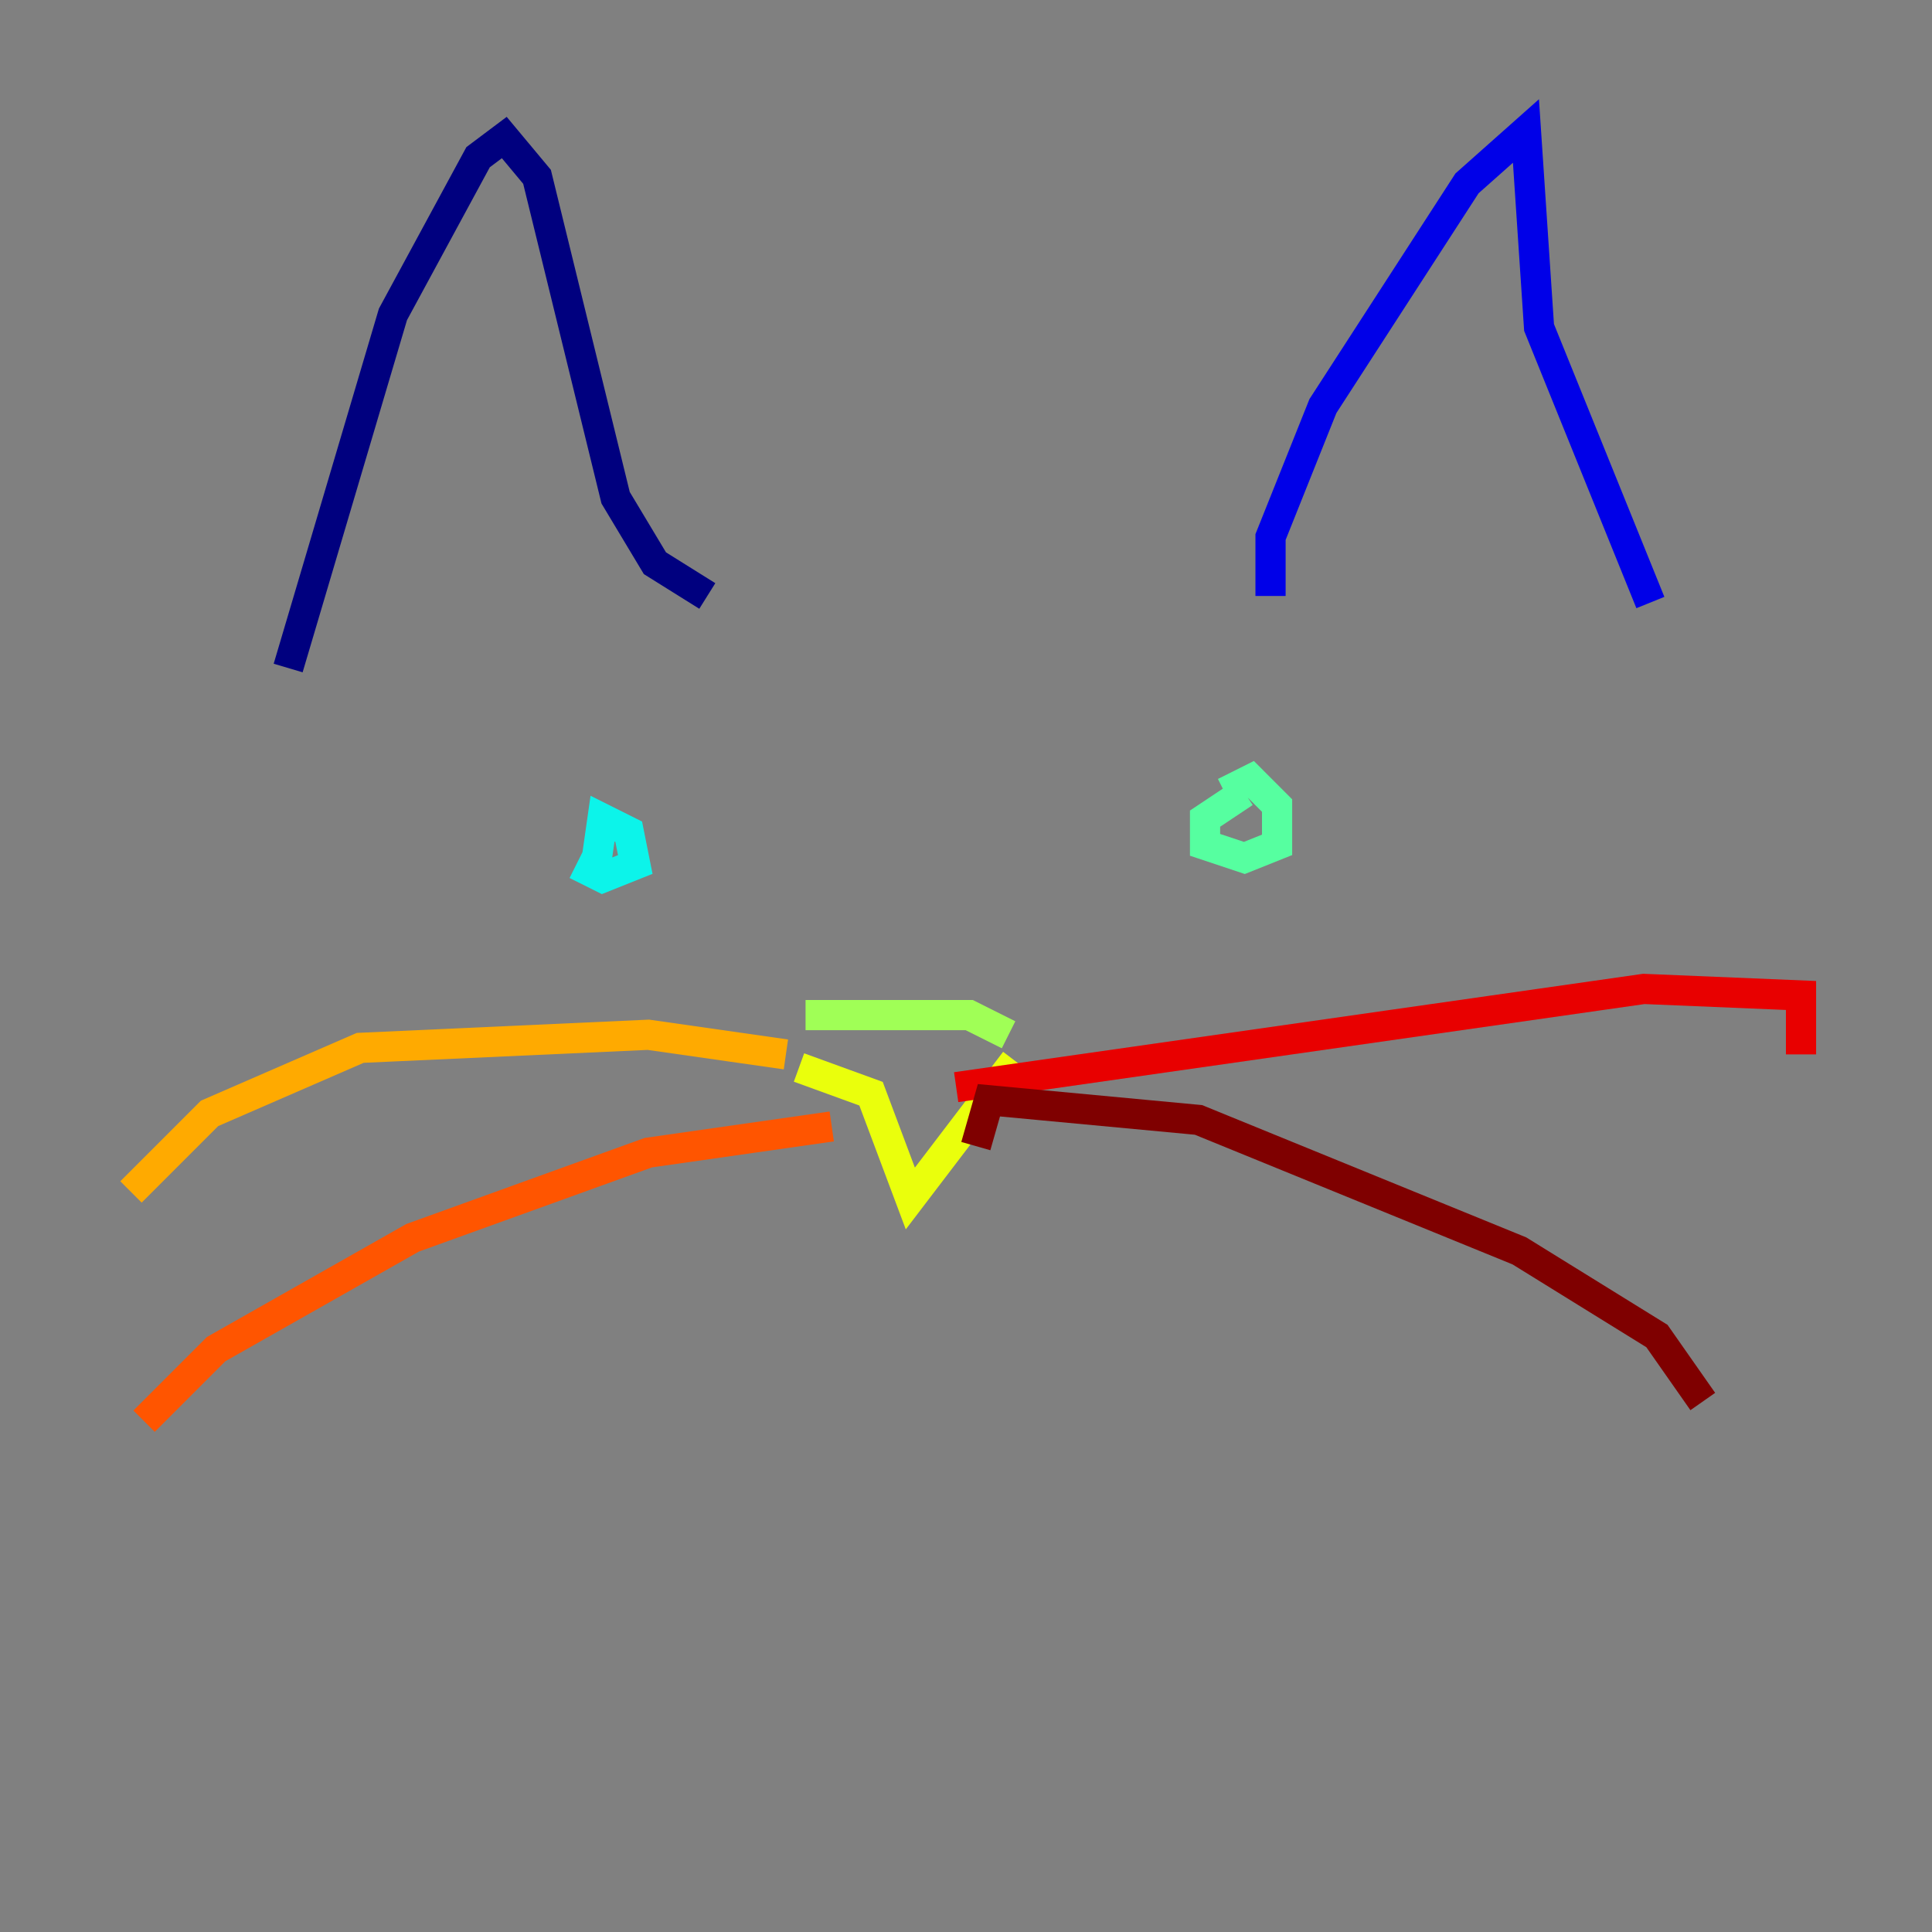 <?xml version="1.0" encoding="utf-8" ?>
<svg baseProfile="tiny" height="128" version="1.2" viewBox="0,0,128,128" width="128" xmlns="http://www.w3.org/2000/svg" xmlns:ev="http://www.w3.org/2001/xml-events" xmlns:xlink="http://www.w3.org/1999/xlink"><rect x="0" y="0" width="128" height="128" fill="#808080" stroke="none"/><defs /><polyline fill="none" points="19.091,44.258 26.034,20.827 31.675,10.414 33.41,9.112 35.58,11.715 40.786,32.976 43.39,37.315 46.861,39.485" stroke="#00007f" stroke-width="2" /><polyline fill="none" points="84.176,39.485 84.176,35.58 87.647,26.902 97.193,12.149 101.098,8.678 101.966,21.695 109.342,39.919" stroke="#0000e8" stroke-width="2" /><polyline fill="none" points="45.993,61.614 45.993,61.614" stroke="#0038ff" stroke-width="2" /><polyline fill="none" points="78.536,60.312 78.536,60.312" stroke="#0094ff" stroke-width="2" /><polyline fill="none" points="38.183,57.275 39.919,58.142 42.088,57.275 41.654,55.105 39.919,54.237 39.485,57.275" stroke="#0cf4ea" stroke-width="2" /><polyline fill="none" points="82.441,52.502 79.837,54.237 79.837,55.973 82.441,56.841 84.61,55.973 84.61,53.37 82.875,51.634 81.139,52.502" stroke="#56ffa0" stroke-width="2" /><polyline fill="none" points="53.37,67.254 64.217,67.254 66.82,68.556" stroke="#a0ff56" stroke-width="2" /><polyline fill="none" points="52.936,70.725 57.709,72.461 60.312,79.403 67.254,70.291" stroke="#eaff0c" stroke-width="2" /><polyline fill="none" points="8.678,78.969 13.885,73.763 23.864,69.424 42.956,68.556 52.068,69.858" stroke="#ffaa00" stroke-width="2" /><polyline fill="none" points="9.546,94.156 14.319,89.383 27.336,82.007 42.956,76.366 55.105,74.63" stroke="#ff5500" stroke-width="2" /><polyline fill="none" points="63.349,72.027 108.909,65.519 119.322,65.953 119.322,69.858" stroke="#e80000" stroke-width="2" /><polyline fill="none" points="64.651,75.932 65.519,72.895 79.403,74.197 100.664,82.875 109.776,88.515 112.814,92.854" stroke="#7f0000" stroke-width="2" /></svg>